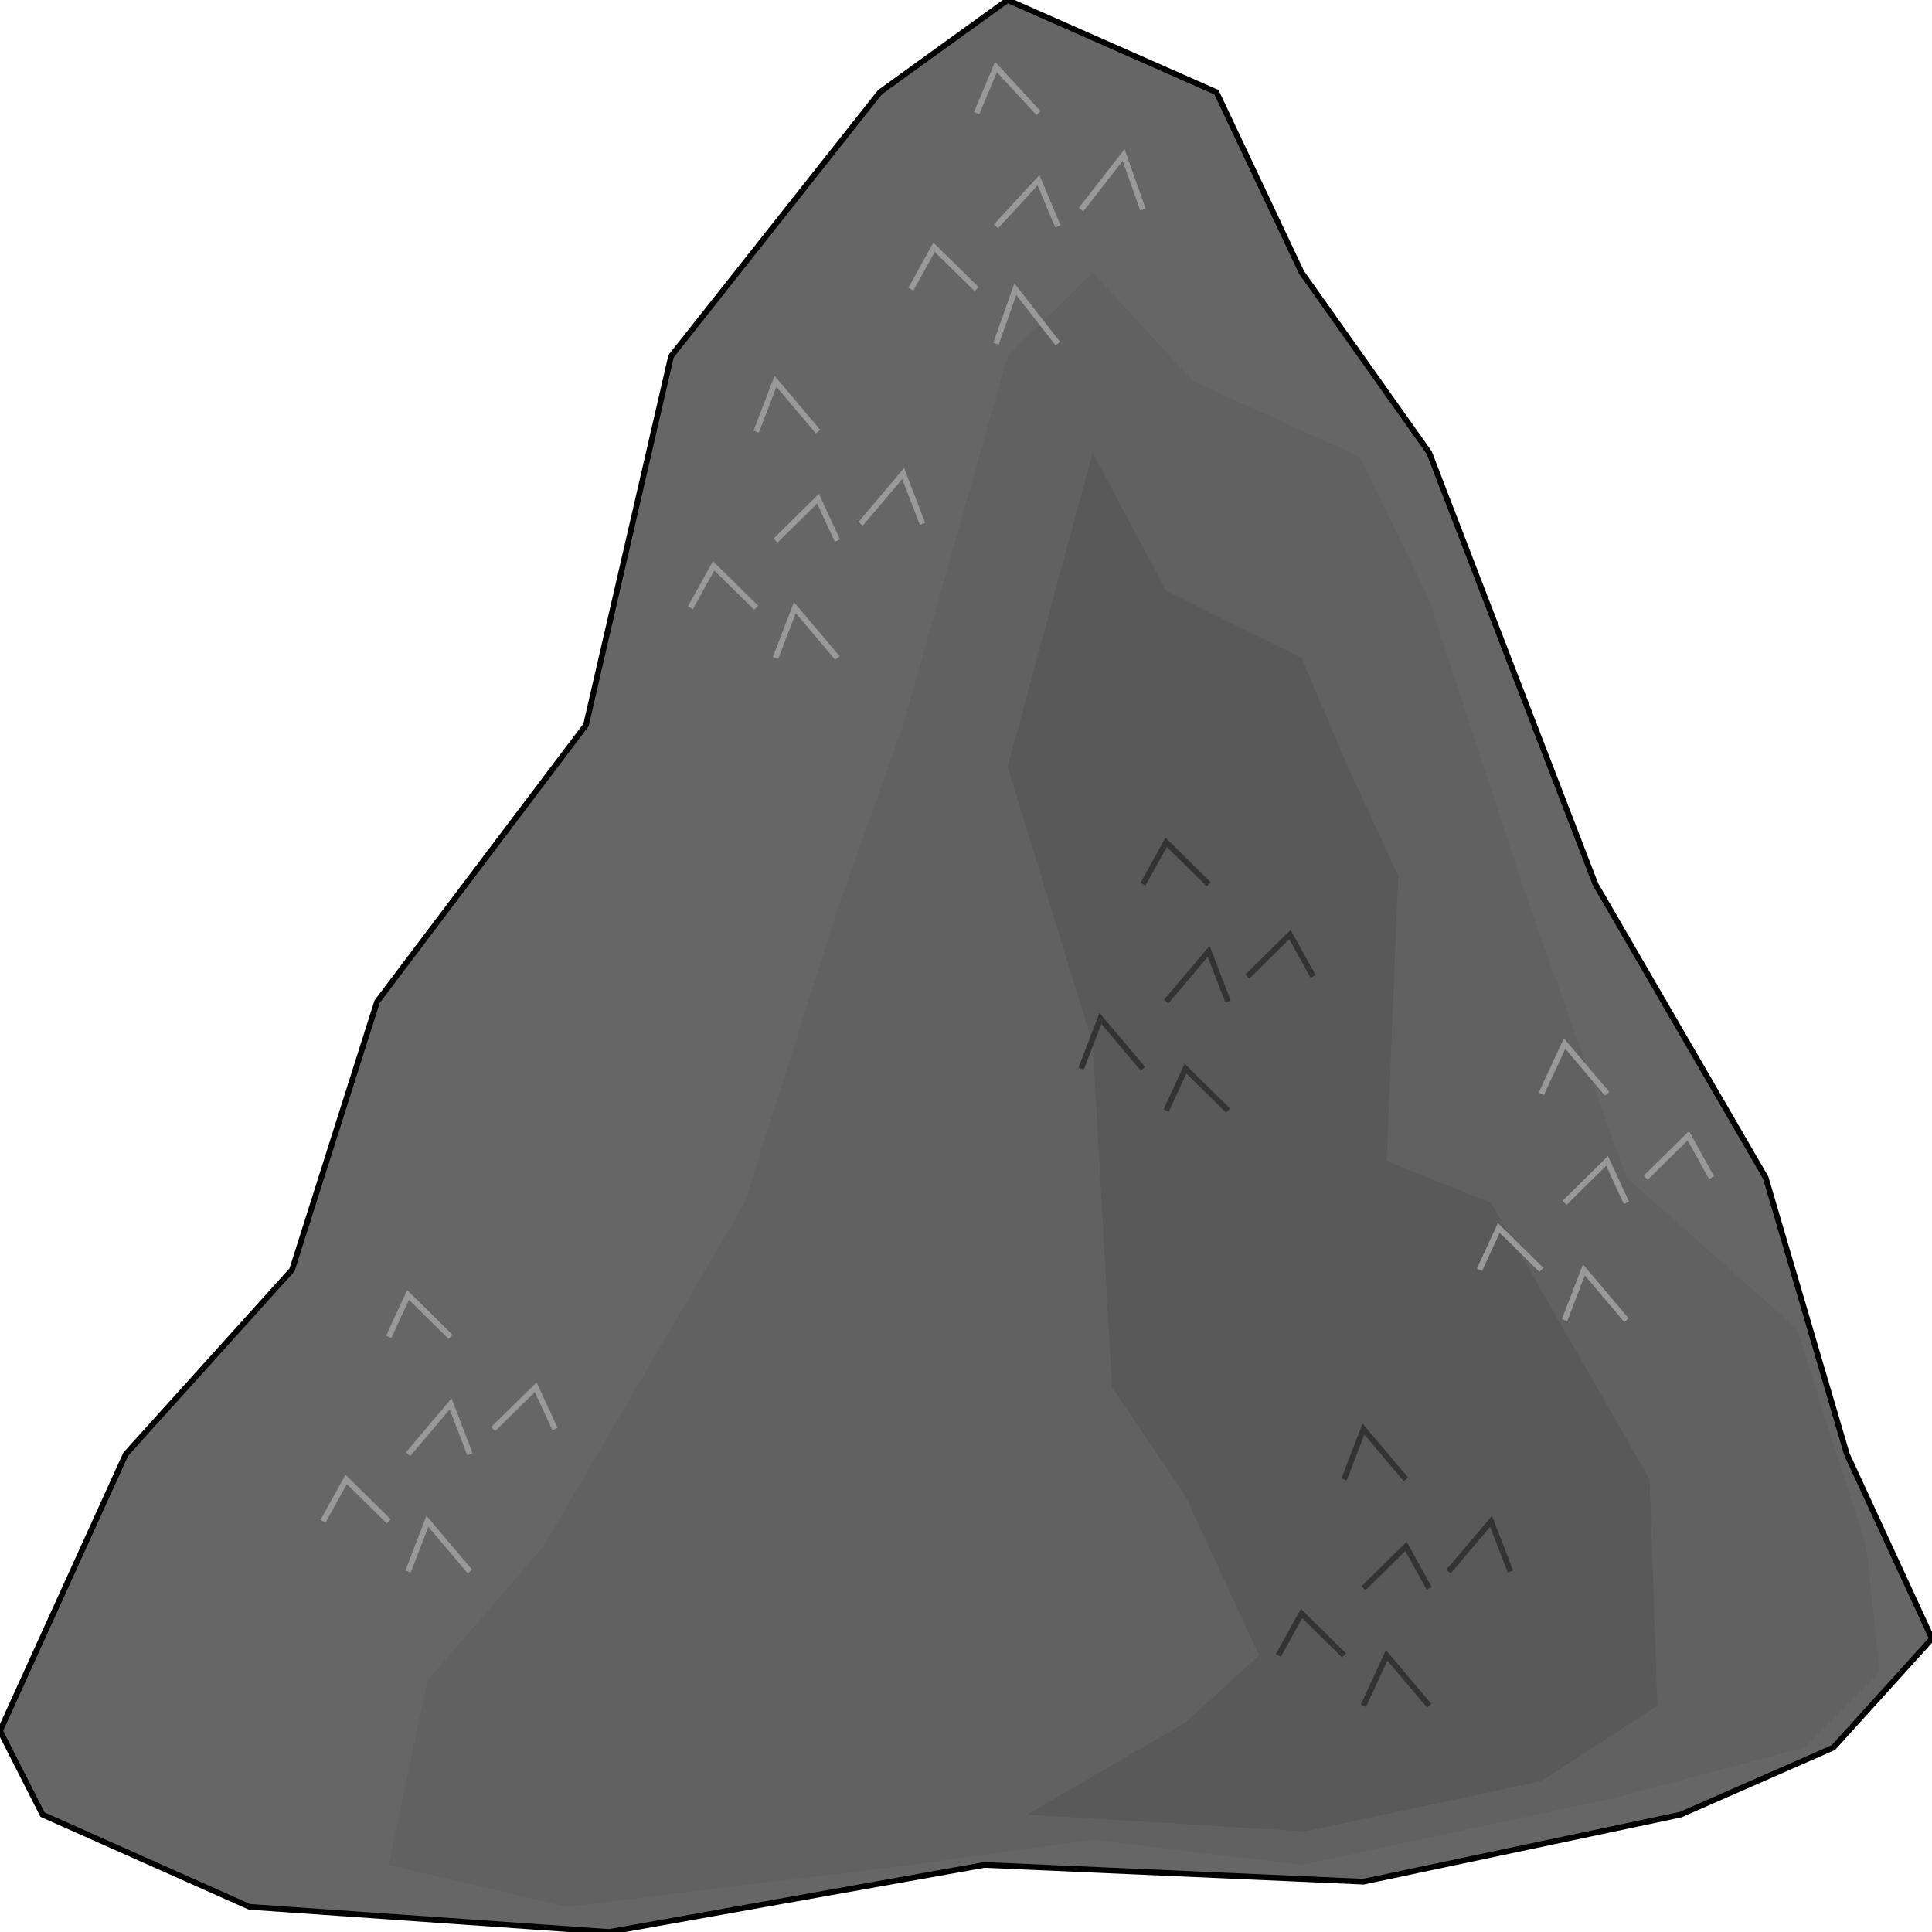 <svg width="150" height="150" viewBox="0 0 150 150" fill="none" xmlns="http://www.w3.org/2000/svg">
<g clip-path="url(#clip0_2109_207712)">
<path d="M19.369 148.048L3.303 140.889L0 134.382L9.76 112.907L22.673 98.59L29.279 77.766L45.495 56.291L52.102 27.657L68.318 7.158L78.228 0L94.444 7.158L101.051 21.15L110.961 35.141L123.874 68.655L137.087 91.432L143.393 112.907L150 127.223L142.342 135.683L130.48 140.889L105.856 146.095L76.426 144.794L47.297 150L19.369 148.048Z" fill="#666666" stroke="black" stroke-width="0.442"/>
<path d="M43.993 148.046L30.18 144.793L33.183 130.476L42.192 120.064L57.807 93.383L65.014 70.606L70.12 56.289L78.228 27.656L84.834 21.148L92.642 29.608L105.555 35.465L110.96 46.528L118.168 68.654L126.276 91.43L139.489 103.144L144.894 120.064L145.945 129.825L140.09 135.682L125.375 139.587L101.051 144.793L84.834 142.84L70.72 144.793L43.993 148.046Z" fill="#616161"/>
<path d="M92.042 133.731L97.748 128.525L92.042 116.16L86.337 107.7L84.835 81.019L78.228 59.544L84.835 35.141L90.541 45.878L101.051 51.084L104.655 59.544L108.559 68.004L107.658 90.13L115.766 93.384L128.078 114.859L128.679 132.429L119.67 138.286L101.352 142.191L79.73 140.889L92.042 133.731Z" fill="#595959"/>
<path d="M121.472 102.498L122.973 98.594L126.276 102.498" stroke="#999999" stroke-width="0.442"/>
<path d="M132.882 91.433L131.081 88.18L127.777 91.433" stroke="#999999" stroke-width="0.442"/>
<path d="M119.67 84.92L121.472 81.016L124.775 84.92" stroke="#999999" stroke-width="0.442"/>
<path d="M114.865 98.59L116.367 95.336L119.67 98.59" stroke="#999999" stroke-width="0.442"/>
<path d="M126.276 93.387L124.775 90.133L121.472 93.387" stroke="#999999" stroke-width="0.442"/>
<path d="M31.682 122.014L33.183 118.109L36.486 122.014" stroke="#999999" stroke-width="0.442"/>
<path d="M43.093 110.957L41.591 107.703L38.288 110.957" stroke="#999999" stroke-width="0.442"/>
<path d="M30.18 103.793L31.681 100.539L34.984 103.793" stroke="#999999" stroke-width="0.442"/>
<path d="M25.075 118.113L26.877 114.859L30.18 118.113" stroke="#999999" stroke-width="0.442"/>
<path d="M36.486 112.905L34.985 109L31.682 112.905" stroke="#999999" stroke-width="0.442"/>
<path d="M77.327 26.683L78.829 22.453L82.132 26.683" stroke="#999999" stroke-width="0.442"/>
<path d="M88.738 16.269L87.237 12.039L83.934 16.269" stroke="#999999" stroke-width="0.442"/>
<path d="M75.826 8.782L77.328 5.203L80.631 8.782" stroke="#999999" stroke-width="0.442"/>
<path d="M70.721 22.449L72.522 19.195L75.826 22.449" stroke="#999999" stroke-width="0.442"/>
<path d="M82.132 17.571L80.63 13.992L77.327 17.571" stroke="#999999" stroke-width="0.442"/>
<path d="M60.21 51.084L61.712 47.18L65.015 51.084" stroke="#999999" stroke-width="0.442"/>
<path d="M71.621 40.67L70.12 36.766L66.816 40.67" stroke="#999999" stroke-width="0.442"/>
<path d="M58.709 33.514L60.211 29.609L63.514 33.514" stroke="#999999" stroke-width="0.442"/>
<path d="M53.603 47.184L55.405 43.93L58.709 47.184" stroke="#999999" stroke-width="0.442"/>
<path d="M65.015 41.972L63.513 38.719L60.21 41.972" stroke="#999999" stroke-width="0.442"/>
<path d="M90.541 86.222L92.043 82.969L95.346 86.222" stroke="#333333" stroke-width="0.442"/>
<path d="M101.952 75.816L100.15 72.562L96.847 75.816" stroke="#333333" stroke-width="0.442"/>
<path d="M88.738 68.652L90.54 65.398L93.843 68.652" stroke="#333333" stroke-width="0.442"/>
<path d="M83.934 82.975L85.435 79.07L88.738 82.975" stroke="#333333" stroke-width="0.442"/>
<path d="M95.346 77.764L93.844 73.859L90.541 77.764" stroke="#333333" stroke-width="0.442"/>
<path d="M105.855 132.428L107.657 128.523L110.961 132.428" stroke="#333333" stroke-width="0.442"/>
<path d="M117.268 122.014L115.766 118.109L112.463 122.014" stroke="#333333" stroke-width="0.442"/>
<path d="M104.354 114.858L105.856 110.953L109.159 114.858" stroke="#333333" stroke-width="0.442"/>
<path d="M99.249 128.527L101.051 125.273L104.354 128.527" stroke="#333333" stroke-width="0.442"/>
<path d="M110.961 123.316L109.159 120.062L105.855 123.316" stroke="#333333" stroke-width="0.442"/>
</g>
<defs>
<clipPath id="clip0_2109_207712">
<rect width="150" height="150" fill="white"/>
</clipPath>
</defs>
</svg>
